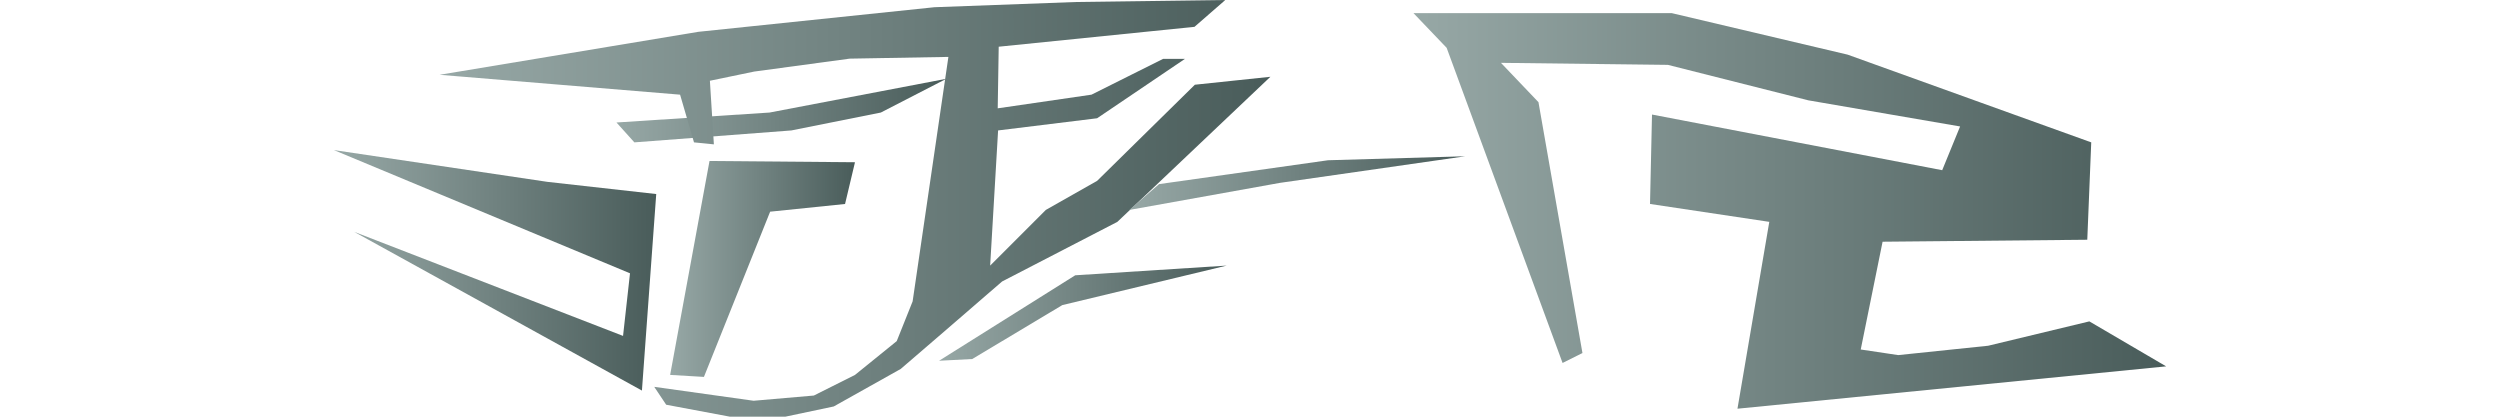 <svg version="1.1" viewBox="0.0 0.0 600.0 100.0" fill="none" stroke="none" stroke-linecap="square" stroke-miterlimit="10" xmlns:xlink="http://www.w3.org/1999/xlink" xmlns="http://www.w3.org/2000/svg"><clipPath id="p.0"><path d="m0 0l600.0 0l0 100.0l-600.0 0l0 -100.0z" clip-rule="nonzero"/></clipPath><g clip-path="url(#p.0)"><path fill="#000000" fill-opacity="0.0" d="m0 0l600.0 0l0 100.0l-600.0 0z" fill-rule="evenodd"/><defs><linearGradient id="p.1" gradientUnits="userSpaceOnUse" gradientTransform="matrix(8.899 0.0 0.0 8.899 0.0 0.0)" spreadMethod="pad" x1="16.627" y1="3.84" x2="25.525" y2="3.84"><stop offset="0.0" stop-color="#97a8a6"/><stop offset="1.0" stop-color="#495c5a"/></linearGradient></defs><path fill="url(#p.1)" d="m227.139 18.903l-42.455 8.11l-36.731 2.384l4.293 4.77l37.684 -2.862l21.466 -4.293z" fill-rule="evenodd"/><defs><linearGradient id="p.2" gradientUnits="userSpaceOnUse" gradientTransform="matrix(14.121 0.0 0.0 14.121 0.0 0.0)" spreadMethod="pad" x1="7.471" y1="7.082" x2="21.592" y2="7.082"><stop offset="0.0" stop-color="#97a8a6"/><stop offset="1.0" stop-color="#495c5a"/></linearGradient></defs><path fill="url(#p.2)" d="m157.017 92.841l23.851 3.34l14.458 -1.251l9.87 -4.951l10.017 -8.108l3.817 -9.541l8.586 -58.673l-23.704 0.418l-22.897 3.1l-10.641 2.206l0.955 15.265l-4.77 -0.478l-3.339 -11.448l-57.72 -4.77l62.098 -10.314l56.679 -5.904l34.016 -1.253l35.776 -0.476l-7.393 6.439l-46.987 4.77l-0.238 14.787l22.511 -3.28l17.173 -8.586l5.248 0l-21.081 14.25l-23.76 2.921l-1.907 32.438l13.356 -13.356l12.31 -6.976l23.466 -23.077l18.127 -1.907l-36.731 34.822l-27.666 14.31l-13.449 11.628l-10.879 9.361l-16.071 9.004l-11.596 2.446l-13.356 0l-15.265 -2.862z" fill-rule="evenodd"/><defs><linearGradient id="p.3" gradientUnits="userSpaceOnUse" gradientTransform="matrix(6.661 0.0 0.0 6.661 0.0 0.0)" spreadMethod="pad" x1="24.147" y1="13.581" x2="30.807" y2="13.581"><stop offset="0.0" stop-color="#97a8a6"/><stop offset="1.0" stop-color="#495c5a"/></linearGradient></defs><path fill="url(#p.3)" d="m205.196 38.938l-2.384 10.017l-17.98 1.849l-15.889 39.652l-8.11 -0.478l9.45 -51.338z" fill-rule="evenodd"/><defs><linearGradient id="p.4" gradientUnits="userSpaceOnUse" gradientTransform="matrix(8.796 0.0 0.0 8.796 0.0 0.0)" spreadMethod="pad" x1="9.109" y1="10.657" x2="17.905" y2="10.657"><stop offset="0.0" stop-color="#97a8a6"/><stop offset="1.0" stop-color="#495c5a"/></linearGradient></defs><path fill="url(#p.4)" d="m157.495 46.57l-26.09 -2.921l-51.279 -7.632l71.074 29.576l-1.669 15.025l-64.544 -24.984l69.076 38.102z" fill-rule="evenodd"/><defs><linearGradient id="p.5" gradientUnits="userSpaceOnUse" gradientTransform="matrix(8.308 0.0 0.0 8.308 0.0 0.0)" spreadMethod="pad" x1="27.128" y1="10.422" x2="35.436" y2="10.422"><stop offset="0.0" stop-color="#97a8a6"/><stop offset="1.0" stop-color="#495c5a"/></linearGradient></defs><path fill="url(#p.5)" d="m225.378 86.581l7.961 -0.418l21.613 -12.938l39.446 -9.481l-36.344 2.325z" fill-rule="evenodd"/><defs><linearGradient id="p.6" gradientUnits="userSpaceOnUse" gradientTransform="matrix(8.979 0.0 0.0 8.979 0.0 0.0)" spreadMethod="pad" x1="30.185" y1="5.612" x2="39.164" y2="5.612"><stop offset="0.0" stop-color="#97a8a6"/><stop offset="1.0" stop-color="#495c5a"/></linearGradient></defs><path fill="url(#p.6)" d="m271.023 50.387l36.162 -6.499l44.454 -6.382l-32.914 0.953l-40.546 5.726z" fill-rule="evenodd"/><defs><linearGradient id="p.7" gradientUnits="userSpaceOnUse" gradientTransform="matrix(13.44 0.0 0.0 13.44 0.0 0.0)" spreadMethod="pad" x1="25.241" y1="7.298" x2="38.681" y2="7.298"><stop offset="0.0" stop-color="#97a8a6"/><stop offset="1.0" stop-color="#495c5a"/></linearGradient></defs><path fill="url(#p.7)" d="m501.441 77.132l18.433 10.795l-102.882 10.162l7.638 -44.843l-28.625 -4.295l0.476 -21.461l69.647 13.358l4.295 -10.498l-36.432 -6.273l-33.691 -8.509l-40.072 -0.485l9.004 9.439l10.557 60.207l-4.77 2.384l-27.822 -75.633l-7.956 -8.322l62.009 0l42.18 9.954l58.467 21.055l-0.95 23.371l-49.127 0.474l-5.245 25.866l8.995 1.345l21.589 -2.246z" fill-rule="evenodd"/></g></svg>